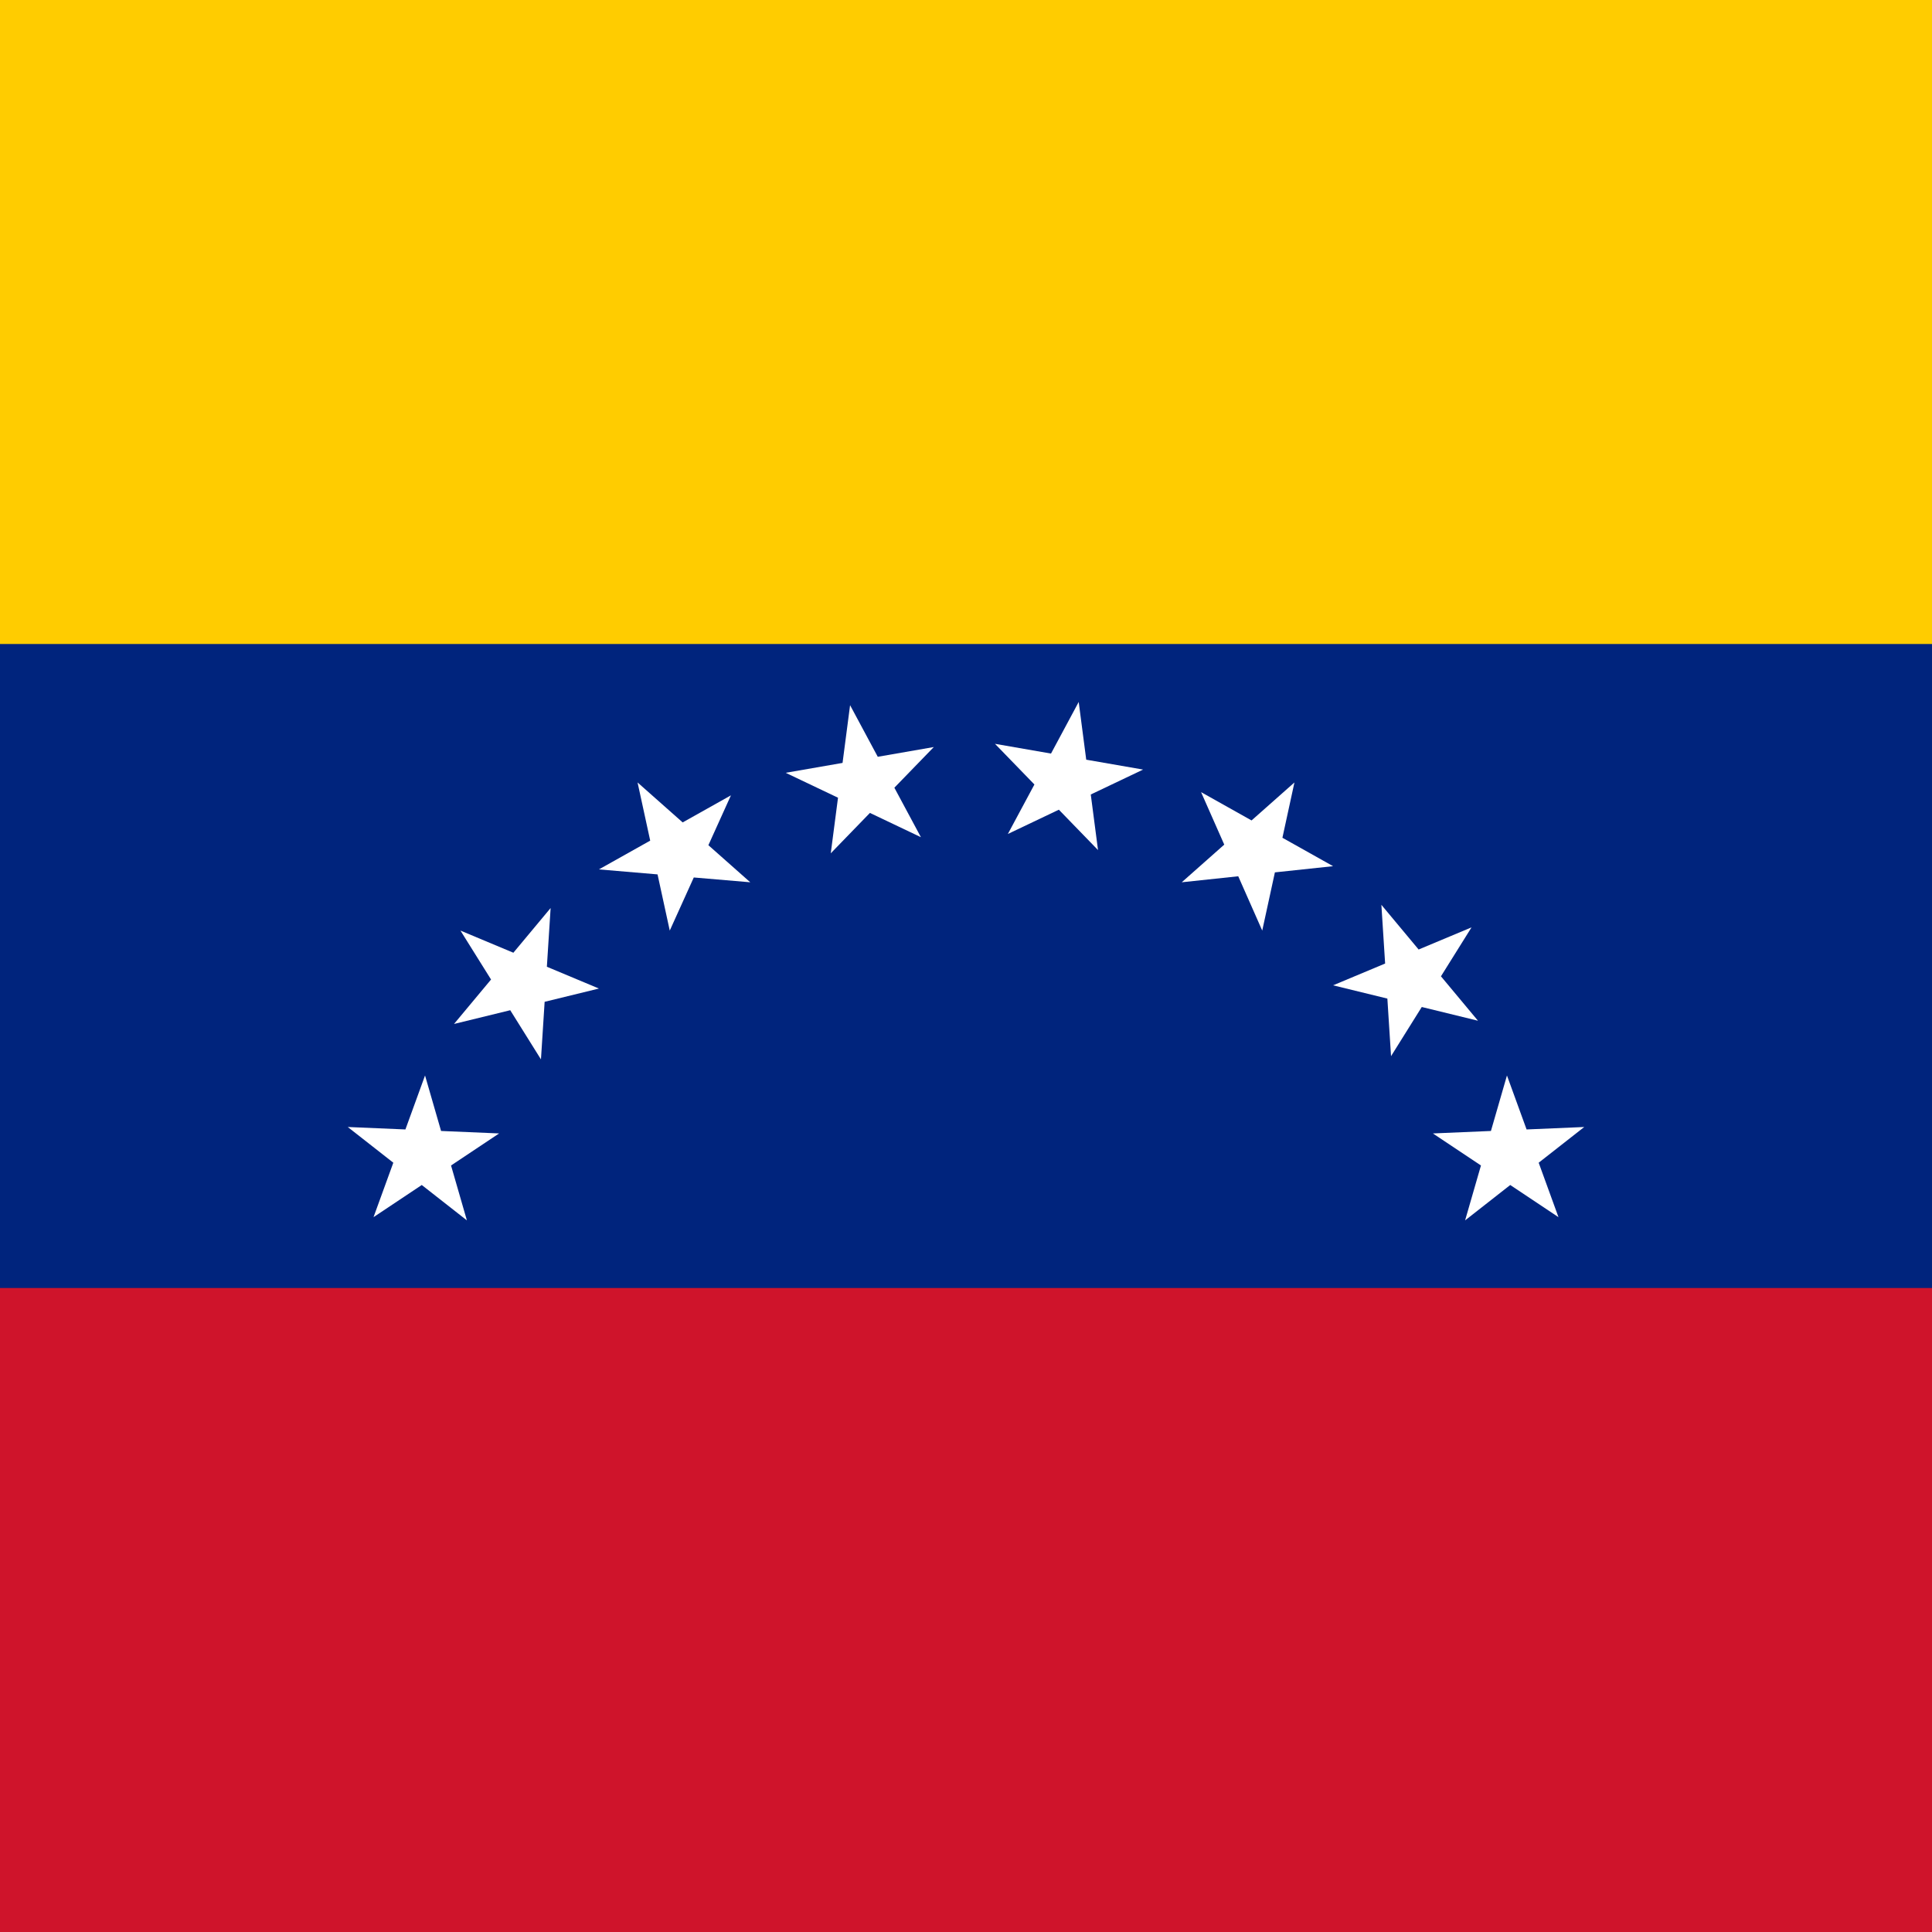 <?xml version="1.0" encoding="utf-8"?>
<!-- Generator: Adobe Illustrator 18.1.1, SVG Export Plug-In . SVG Version: 6.00 Build 0)  -->
<svg version="1.1" id="Ebene_1" xmlns="http://www.w3.org/2000/svg" xmlns:xlink="http://www.w3.org/1999/xlink" x="0px" y="0px"
	 viewBox="0 0 60 60" style="enable-background:new 0 0 60 60;" xml:space="preserve">
<rect x="0" y="0" width="60" height="60" fill="#808080" stroke="none"/>
<g>
	<defs>
		<rect id="SVGID_1_" width="60" height="60"/>
	</defs>
	<clipPath id="SVGID_2_">
		<use xlink:href="#SVGID_1_"  style="overflow:visible;"/>
	</clipPath>
	<path style="clip-path:url(#SVGID_2_);fill:#CF142B;" d="M-14,0h90v60h-90V0z"/>
	<path style="clip-path:url(#SVGID_2_);fill:#00247D;" d="M-14,0h90v40h-90V0z"/>
	<path style="clip-path:url(#SVGID_2_);fill:#FFCC00;" d="M-14,0h90v20h-90V0z"/>
	<g style="clip-path:url(#SVGID_2_);">
		<path id="s_45_" style="fill:#FFFFFF;" d="M46.8,33.4l1.6,4.4l-3.9-2.6l4.7-0.2l-3.7,2.9L46.8,33.4z"/>
		<path id="s_5_" style="fill:#FFFFFF;" d="M42.9,28.1l3,3.6l-4.5-1.1l4.3-1.8l-2.5,4L42.9,28.1z"/>
		<path id="s_6_" style="fill:#FFFFFF;" d="M37.3,24.6l4.1,2.3l-4.7,0.5l3.5-3.1l-1,4.6L37.3,24.6z"/>
		<path id="s_7_" style="fill:#FFFFFF;" d="M30.9,23.1l4.6,0.8l-4.2,2l2.2-4.1l0.6,4.6L30.9,23.1z"/>
		<g>
			<path id="s_11_" style="fill:#FFFFFF;" d="M14.5,37.9L10.8,35l4.7,0.2l-3.9,2.6l1.6-4.4L14.5,37.9z"/>
			<path id="s_10_" style="fill:#FFFFFF;" d="M16.8,32.9l-2.5-4l4.3,1.8l-4.5,1.1l3-3.6L16.8,32.9z"/>
			<path id="s_9_" style="fill:#FFFFFF;" d="M20.8,28.9l-1-4.6l3.5,3.1L18.6,27l4.1-2.3L20.8,28.9z"/>
			<path id="s_8_" style="fill:#FFFFFF;" d="M25.8,26.5l0.6-4.6l2.2,4.1l-4.2-2l4.6-0.8L25.8,26.5z"/>
		</g>
	</g>
</g>
</svg>
